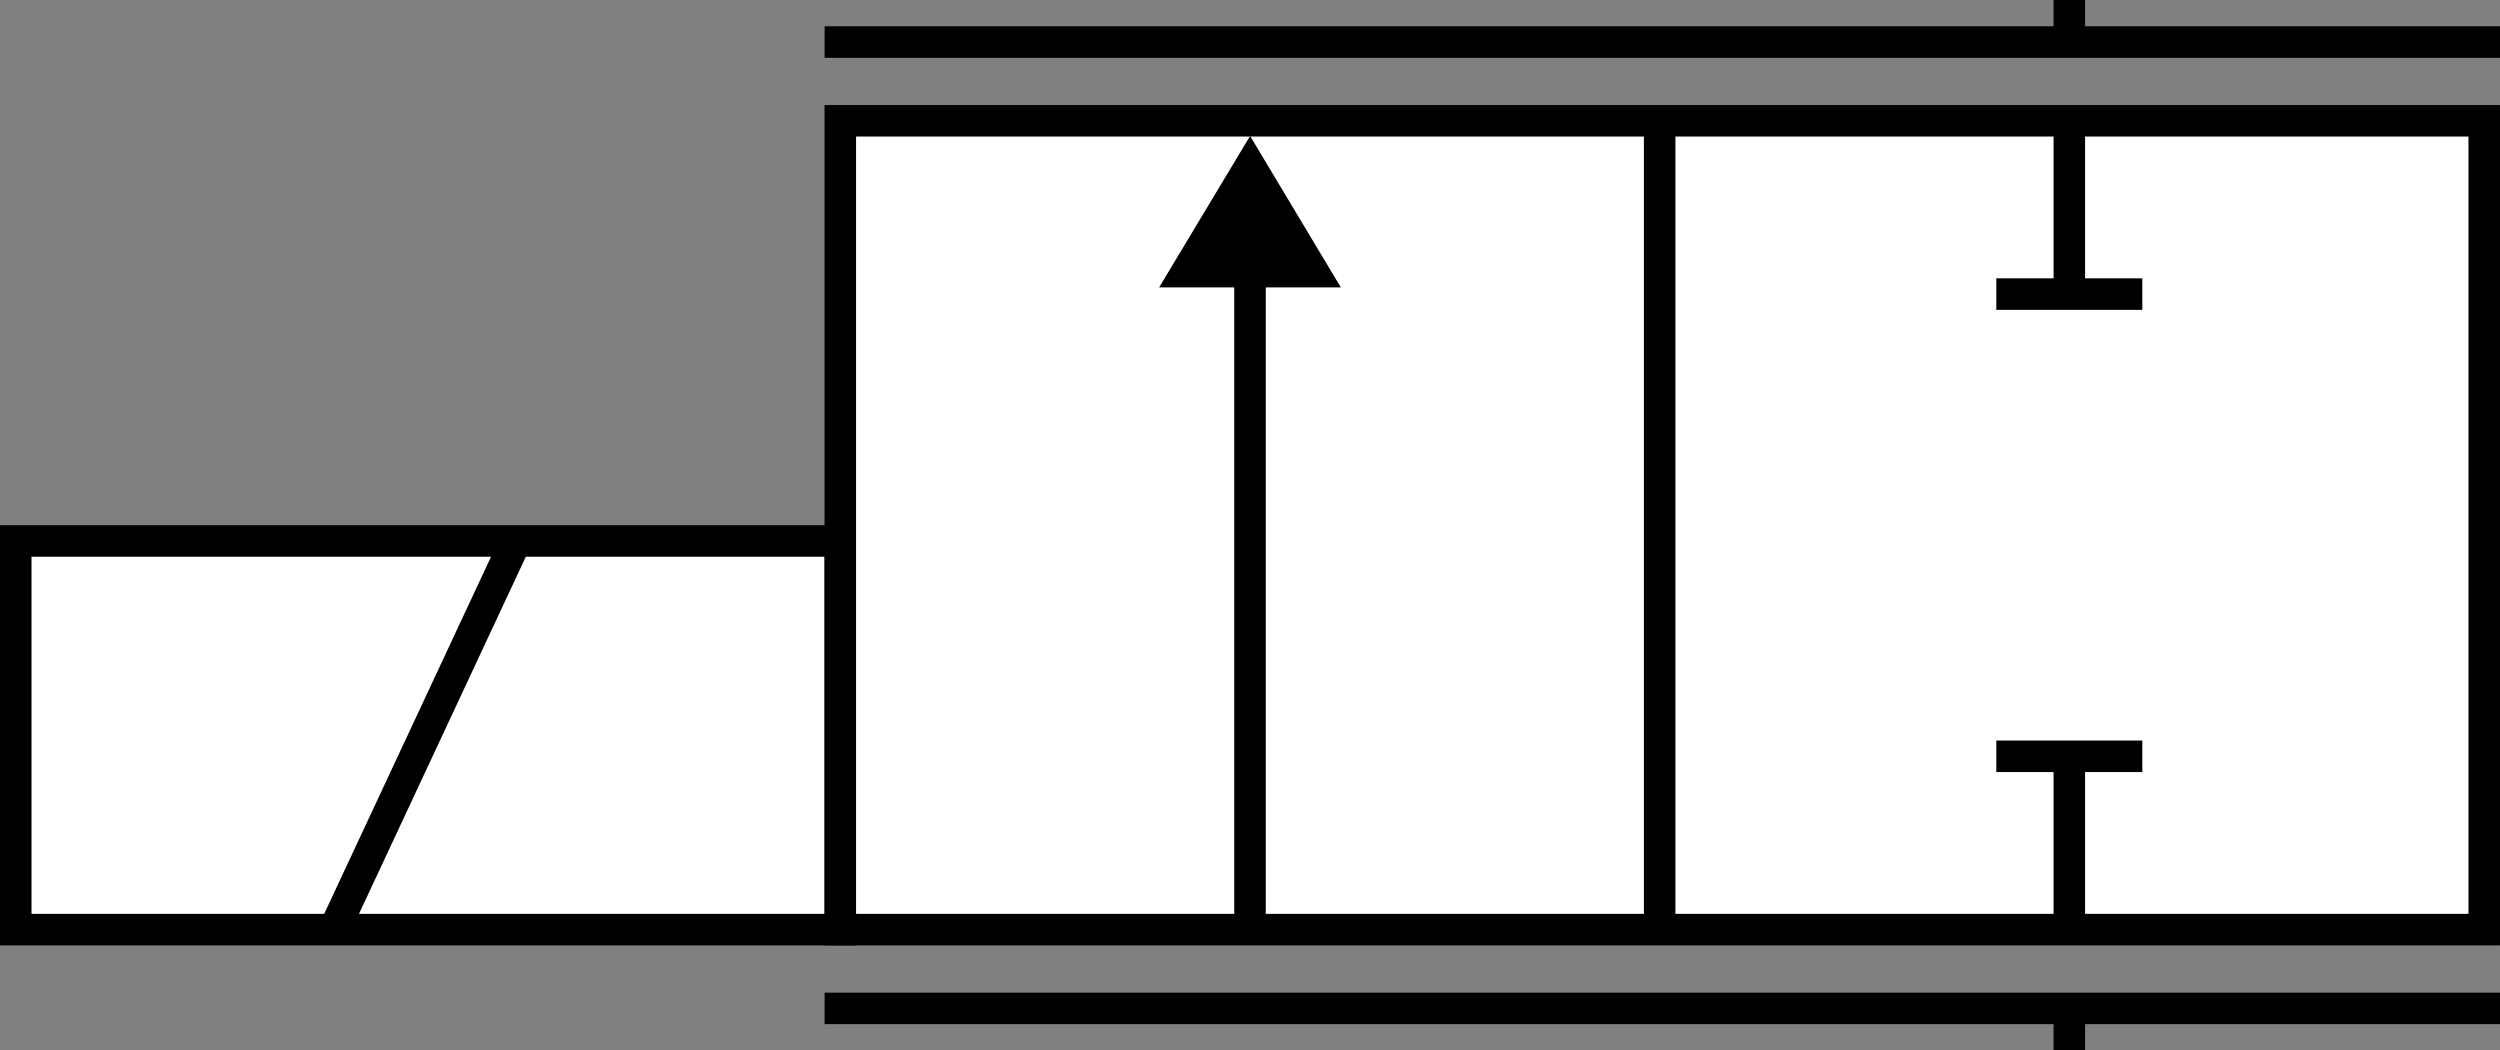 <?xml version="1.0" encoding="UTF-8" standalone="no"?>
<!-- Created with Inkscape (http://www.inkscape.org/) -->

<svg
   xmlns:dc="http://purl.org/dc/elements/1.1/"
   xmlns:cc="http://creativecommons.org/ns#"
   xmlns:rdf="http://www.w3.org/1999/02/22-rdf-syntax-ns#"
   xmlns:svg="http://www.w3.org/2000/svg"
   xmlns="http://www.w3.org/2000/svg"
   xmlns:sodipodi="http://sodipodi.sourceforge.net/DTD/sodipodi-0.dtd"
   xmlns:inkscape="http://www.inkscape.org/namespaces/inkscape"
   width="119"
   height="50"
   id="svg2477"
   sodipodi:version="0.32"
   inkscape:version="0.48.0 r9654"
   version="1.0"
   sodipodi:docname="22valve_user.svg"
   inkscape:output_extension="org.inkscape.output.svg.inkscape">
  <rect width="100%" height="100%" fill="#808080" stroke="none"/>
  <defs
     id="defs2479">
    <inkscape:perspective
       sodipodi:type="inkscape:persp3d"
       inkscape:vp_x="0 : 526.18109 : 1"
       inkscape:vp_y="0 : 1000 : 0"
       inkscape:vp_z="744.09448 : 526.18109 : 1"
       inkscape:persp3d-origin="372.04724 : 350.78739 : 1"
       id="perspective2485" />
    <inkscape:perspective
       id="perspective4275"
       inkscape:persp3d-origin="0.5 : 0.33333333 : 1"
       inkscape:vp_z="1 : 0.5 : 1"
       inkscape:vp_y="0 : 1000 : 0"
       inkscape:vp_x="0 : 0.5 : 1"
       sodipodi:type="inkscape:persp3d" />
    <inkscape:perspective
       id="perspective4297"
       inkscape:persp3d-origin="0.5 : 0.33333333 : 1"
       inkscape:vp_z="1 : 0.5 : 1"
       inkscape:vp_y="0 : 1000 : 0"
       inkscape:vp_x="0 : 0.5 : 1"
       sodipodi:type="inkscape:persp3d" />
  </defs>
  <sodipodi:namedview
     id="base"
     pagecolor="#ffffff"
     bordercolor="#666666"
     borderopacity="1.0"
     gridtolerance="10000"
     guidetolerance="10"
     objecttolerance="10"
     inkscape:pageopacity="0.0"
     inkscape:pageshadow="2"
     inkscape:zoom="5.0581348"
     inkscape:cx="55.142387"
     inkscape:cy="64.005281"
     inkscape:document-units="px"
     inkscape:current-layer="layer1"
     showgrid="false"
     inkscape:window-width="1680"
     inkscape:window-height="982"
     inkscape:window-x="-8"
     inkscape:window-y="-8"
     showguides="true"
     inkscape:guide-bbox="true"
     inkscape:window-maximized="1"
     fit-margin-top="0"
     fit-margin-left="0"
     fit-margin-right="0"
     fit-margin-bottom="0">
    <sodipodi:guide
       orientation="1,0"
       position="177.107,55.675"
       id="guide3301" />
    <sodipodi:guide
       orientation="1,0"
       position="7.048,65.928"
       id="guide3309" />
    <sodipodi:guide
       orientation="0,1"
       position="-4.773,16.478"
       id="guide3253" />
  </sodipodi:namedview>
  <g
     inkscape:label="Layer 1"
     inkscape:groupmode="layer"
     id="layer1"
     transform="translate(-301.998,-509.868)">
    <rect
       x="-554.118"
       y="-341.998"
       width="18.5"
       height="39.25"
       class="st4"
       id="rect2732"
       style="fill:#ffffff;stroke:#000000;stroke-width:1.5;stroke-linecap:butt;stroke-miterlimit:3;stroke-opacity:1;stroke-dasharray:none;fill-opacity:1"
       transform="matrix(0,-1,-1,0,0,0)" />
    <rect
       style="fill:#ffffff;stroke:#000000;stroke-width:1.5;stroke-linecap:butt;stroke-miterlimit:3;stroke-opacity:1;stroke-dasharray:none;fill-opacity:1"
       id="rect2655"
       class="st4"
       height="78.25"
       width="38.5"
       y="-420.247"
       x="-554.118"
       transform="matrix(0,-1,-1,0,0,0)" />
    <path
       inkscape:connector-curvature="0"
       d="m 318.075,553.759 c 8.651,-18.518 8.651,-18.518 8.651,-18.518"
       class="st3"
       id="path2734"
       style="stroke:#000000;stroke-width:1.5;stroke-miterlimit:3;stroke-opacity:1;stroke-dasharray:none" />
    <path
       inkscape:connector-curvature="0"
       d="m 400.498,545.487 c 0,8.307 0,8.307 0,8.307"
       class="st3"
       id="path2653"
       style="stroke:#000000;stroke-width:1.5;stroke-miterlimit:3;stroke-opacity:1;stroke-dasharray:none" />
    <path
       inkscape:connector-curvature="0"
       d="m 403.973,545.868 c -6.95,0 -6.95,0 -6.95,0"
       class="st3"
       id="path2703"
       style="stroke:#000000;stroke-width:1.5;stroke-miterlimit:3;stroke-opacity:1;stroke-dasharray:none" />
    <path
       inkscape:connector-curvature="0"
       d="m 380.998,515.628 c 0,38.011 0,38.011 0,38.011"
       class="st3"
       id="path2677"
       style="stroke:#000000;stroke-width:1.5;stroke-miterlimit:3;stroke-opacity:1;stroke-dasharray:none" />
    <path
       inkscape:connector-curvature="0"
       d="m 361.498,520.627 c 0,33.012 0,33.012 0,33.012"
       class="st3"
       id="path2725"
       style="stroke:#000000;stroke-width:1.5;stroke-miterlimit:3;stroke-opacity:1;stroke-dasharray:none" />
    <path
       inkscape:connector-curvature="0"
       d="m 364.498,522.798 -2.996,-5 -3.004,5 6,0 z"
       class="st5"
       id="path211"
       style="fill:#000000;stroke:#000000;stroke-width:1.5;stroke-linecap:butt;stroke-miterlimit:3;stroke-opacity:1;stroke-dasharray:none" />
    <path
       inkscape:connector-curvature="0"
       d="m 342,557.868 c 78.25,0 78.25,0 78.25,0"
       class="st3"
       id="path2661"
       style="stroke:#000000;stroke-width:1.5;stroke-linecap:square;stroke-miterlimit:3;stroke-opacity:1;stroke-dasharray:none" />
    <path
       inkscape:connector-curvature="0"
       d="m 342,511.868 c 78.25,0 78.25,0 78.25,0"
       class="st3"
       id="path2667"
       style="stroke:#000000;stroke-width:1.5;stroke-linecap:square;stroke-miterlimit:3;stroke-opacity:1;stroke-dasharray:none" />
    <path
       inkscape:connector-curvature="0"
       d="m 400.498,509.772 c 0,1.746 0,1.746 0,1.746"
       class="st3"
       id="path2409"
       style="stroke:#000000;stroke-width:1.5;stroke-linecap:square;stroke-miterlimit:3;stroke-opacity:1;stroke-dasharray:none" />
    <path
       inkscape:connector-curvature="0"
       d="m 400.498,558.122 c 0,1.746 0,1.746 0,1.746"
       class="st3"
       id="path3185"
       style="stroke:#000000;stroke-width:1.5;stroke-linecap:square;stroke-miterlimit:3;stroke-opacity:1;stroke-dasharray:none" />
    <path
       inkscape:connector-curvature="0"
       d="m 400.498,516.239 c 0,7.388 0,7.388 0,7.388"
       class="st3"
       id="path2653-1"
       style="stroke:#000000;stroke-width:1.5;stroke-miterlimit:3;stroke-opacity:1;stroke-dasharray:none" />
    <path
       inkscape:connector-curvature="0"
       d="m 403.973,523.868 c -6.95,0 -6.95,0 -6.95,0"
       class="st3"
       id="path2703-9"
       style="stroke:#000000;stroke-width:1.5;stroke-miterlimit:3;stroke-opacity:1;stroke-dasharray:none" />
  </g>
</svg>

